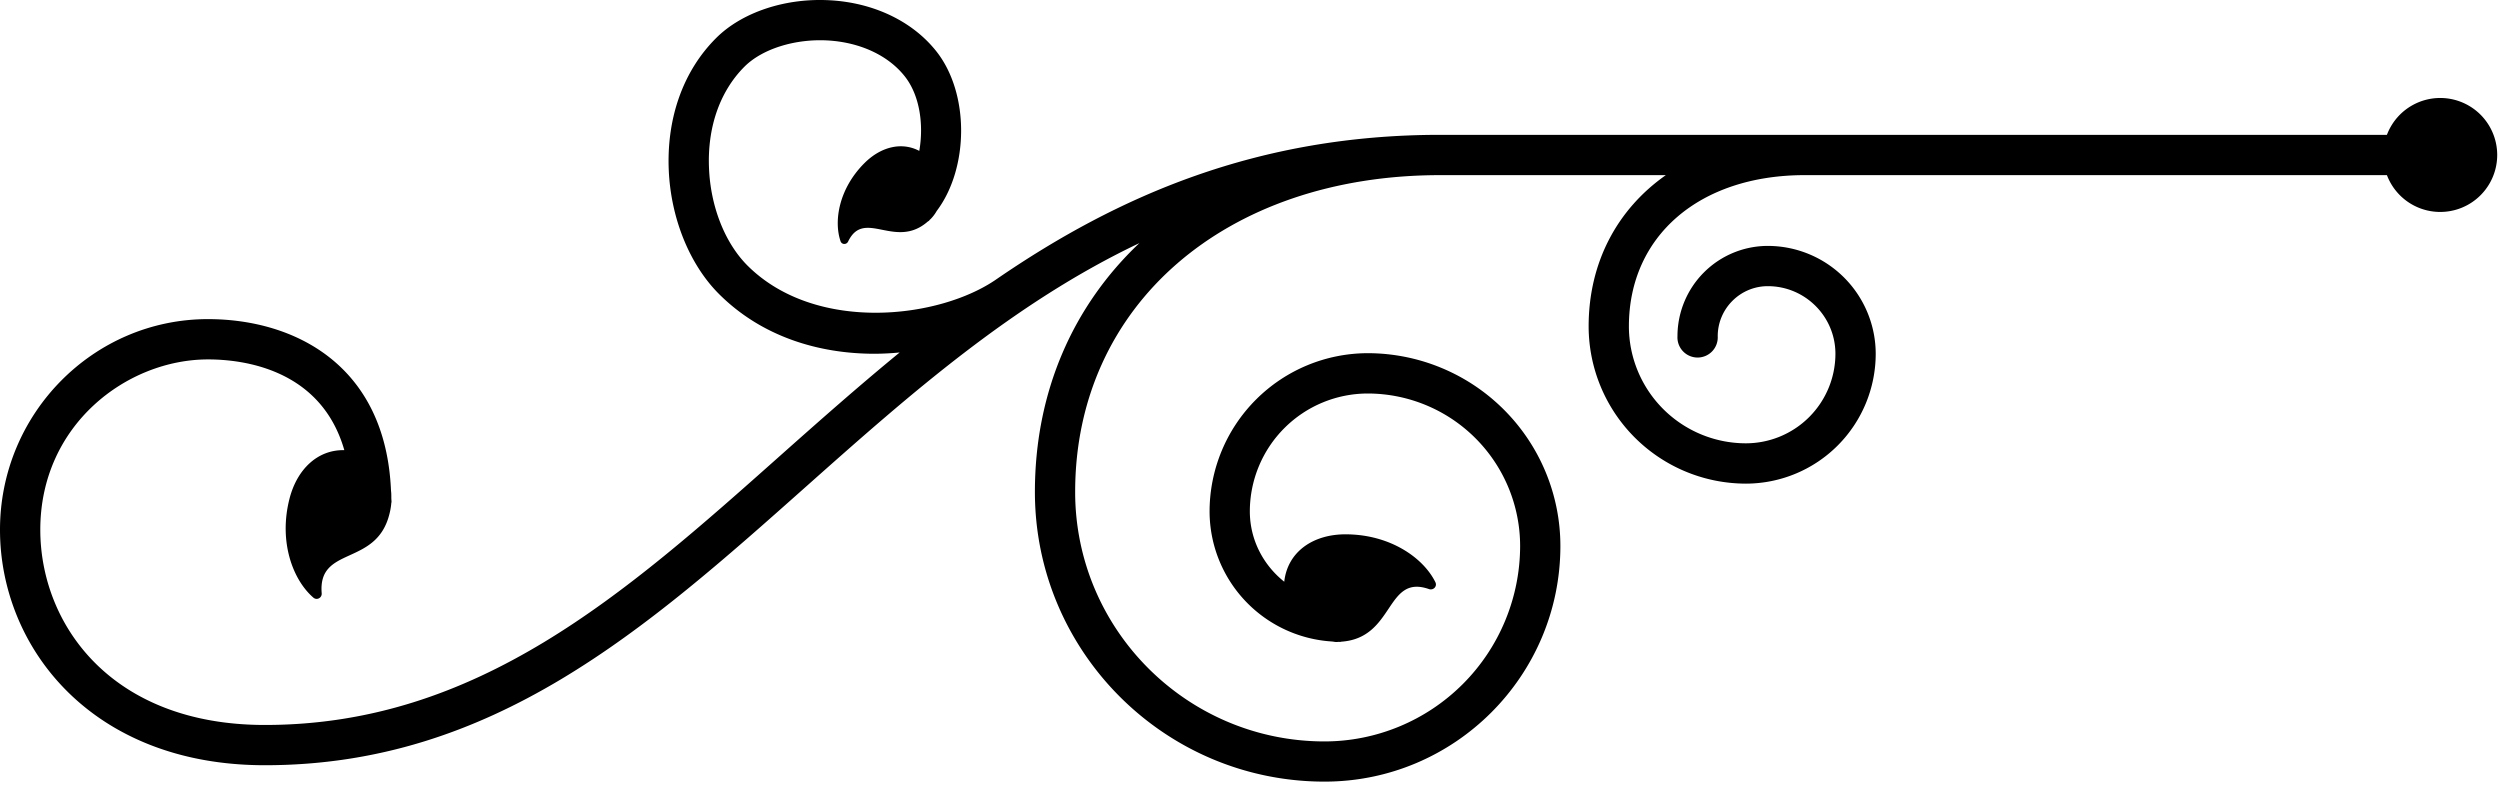 <svg
    xmlns="http://www.w3.org/2000/svg"
    width="100%"
    height="100%"
    fill="#000"
    preserveAspectRatio="xMidYMid meet"
    viewBox="0 0 77 25">
    <path
        d="M6.405 9.829c2.653 0 5.475 1.403 5.638 5.283.01.072.01.146.01.224 0 .042.006.08.006.125 0 .012-.007.023-.007.036a2 2 0 0 1-.064.359c-.413 1.597-2.2.95-2.08 2.414.013.142-.147.23-.255.138-.63-.542-1.08-1.72-.734-3.058.234-.902.868-1.504 1.686-1.485-.711-2.481-3.08-2.795-4.2-2.795-2.484 0-5.164 2.004-5.164 5.246 0 2.896 2.165 6.013 6.917 6.013 6.548 0 11.078-4.03 15.873-8.295 1.204-1.07 2.42-2.146 3.679-3.178q-.383.038-.773.04c-1.7 0-3.465-.514-4.794-1.843-.903-.903-1.48-2.325-1.545-3.807-.07-1.616.446-3.061 1.455-4.07.798-.8 2.142-1.246 3.513-1.167 1.349.076 2.54.648 3.27 1.568 1.036 1.305 1.003 3.61.015 4.92a1.2 1.2 0 0 1-.19.252q-.013.01-.024.021c-.009.008-.014.02-.022.027-.014.015-.032.019-.046.032-1 .867-1.952-.416-2.447.61-.05.103-.195.1-.233-.009-.215-.63-.047-1.624.735-2.405.504-.504 1.147-.665 1.69-.377.138-.791.024-1.703-.45-2.3-.51-.643-1.373-1.044-2.37-1.102-1.008-.056-2.016.259-2.564.807-.76.76-1.149 1.875-1.092 3.139.05 1.18.493 2.294 1.182 2.985 2.1 2.097 5.927 1.647 7.686.413 3.736-2.562 8.03-4.437 13.656-4.437h30.796a.621.621 0 0 1 0 1.241H55.586c-3.24 0-5.416 1.872-5.416 4.659a3.606 3.606 0 0 0 3.603 3.601 2.76 2.76 0 0 0 2.758-2.757c0-1.15-.934-2.083-2.082-2.083-.85 0-1.543.692-1.543 1.542a.621.621 0 1 1-1.24 0 2.785 2.785 0 0 1 2.783-2.782 3.327 3.327 0 0 1 3.323 3.323 4.004 4.004 0 0 1-4 3.999 4.85 4.85 0 0 1-4.842-4.843c0-1.979.89-3.615 2.378-4.659h-6.946c-6.622 0-11.247 4.014-11.247 9.758 0 4.237 3.447 7.684 7.682 7.684a6.03 6.03 0 0 0 6.023-6.023 4.7 4.7 0 0 0-4.693-4.693 3.635 3.635 0 0 0-3.632 3.629c0 .881.42 1.659 1.06 2.168.101-.917.88-1.46 1.885-1.46 1.38 0 2.405.73 2.77 1.475.063.128-.062.258-.197.212-1.343-.47-1.05 1.504-2.701 1.62-.012 0-.023.008-.036.008l-.036-.003c-.026.001-.048.005-.076.005-.05 0-.094-.012-.142-.016a4.02 4.02 0 0 1-3.767-4.01 4.88 4.88 0 0 1 4.872-4.87 5.94 5.94 0 0 1 5.933 5.935c0 4.004-3.257 7.261-7.263 7.261-4.92 0-8.922-4.001-8.922-8.922 0-3.098 1.185-5.742 3.218-7.664-3.903 1.854-7.105 4.689-10.238 7.474-4.977 4.427-9.677 8.607-16.697 8.607-5.356 0-8.158-3.65-8.158-7.253 0-3.576 2.873-6.487 6.405-6.487" />
    <path
        d="M73.404 4.774a1.755 1.755 0 1 1 3.51-.002 1.755 1.755 0 0 1-3.51.002" />
</svg>
